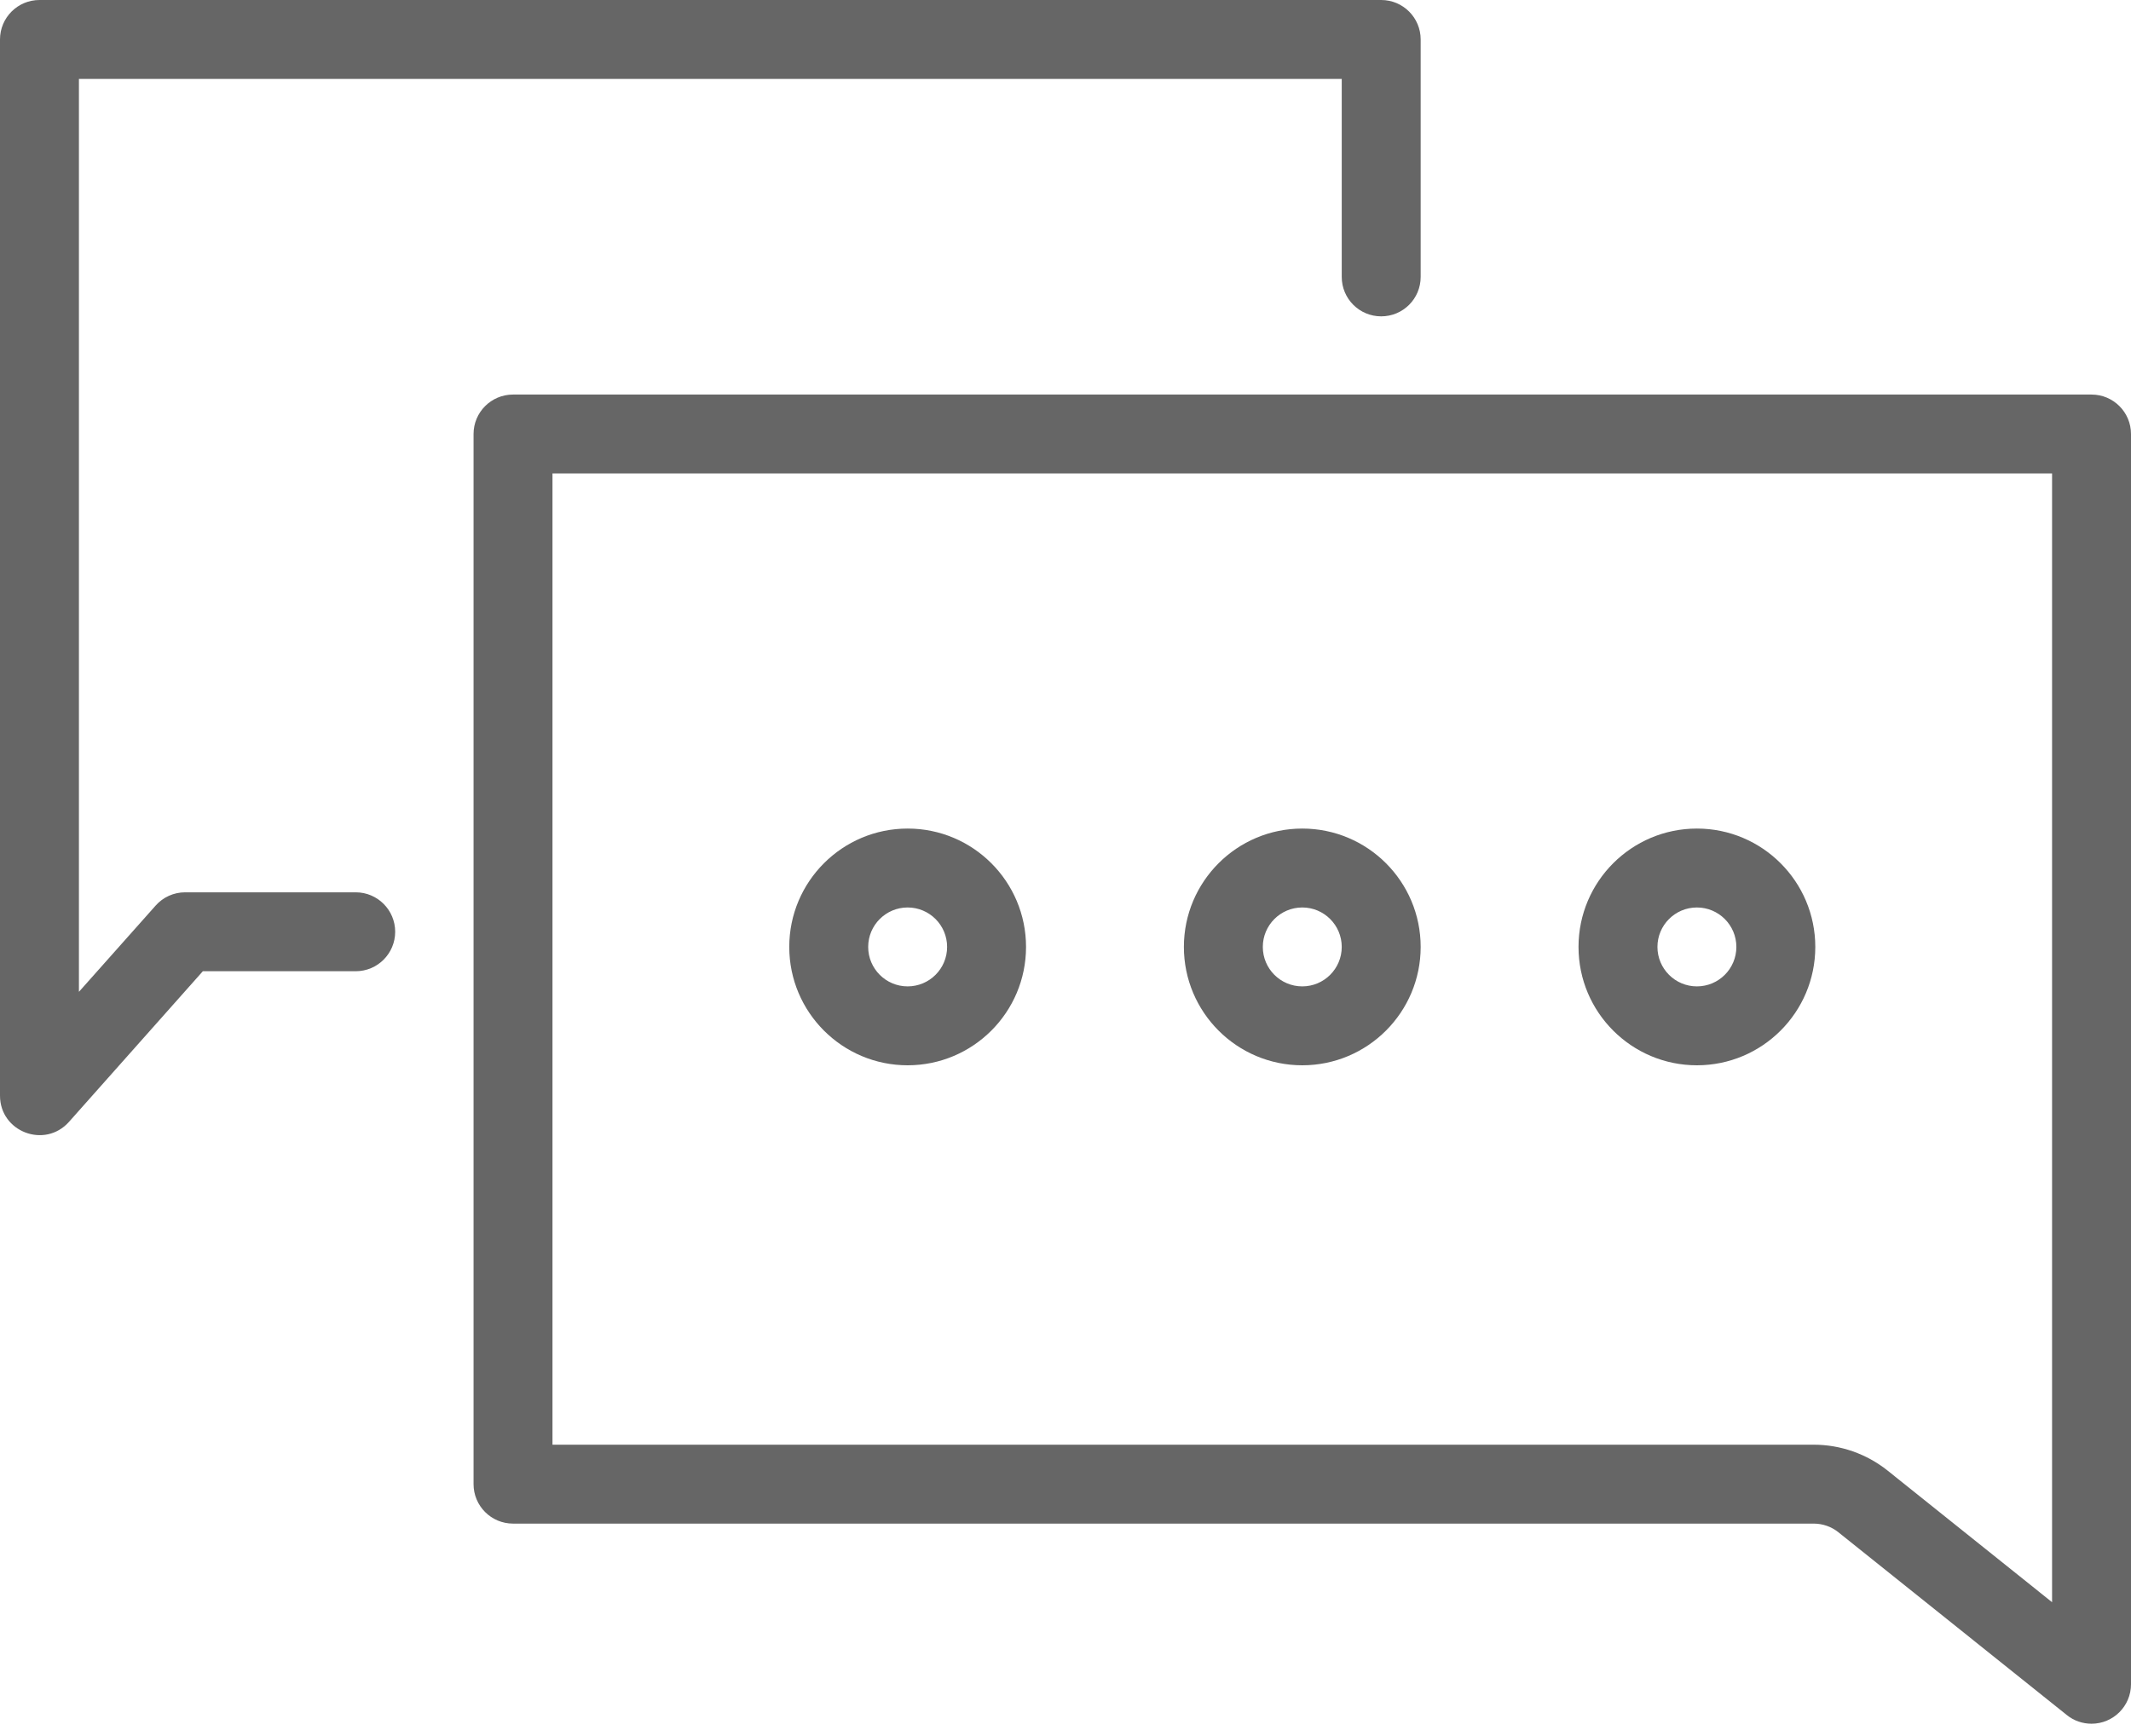 <?xml version="1.0" encoding="UTF-8"?>
<svg width="27px" height="22px" viewBox="0 0 27 22" version="1.1" xmlns="http://www.w3.org/2000/svg" xmlns:xlink="http://www.w3.org/1999/xlink">
    <!-- Generator: Sketch 52.4 (67378) - http://www.bohemiancoding.com/sketch -->
    <title>icon_dong_link</title>
    <desc>Created with Sketch.</desc>
    <g id="B03-京麦App-Guideline-数据展示组件" stroke="none" stroke-width="1" fill="none" fill-rule="evenodd">
        <g id="数据展示－图标" transform="translate(-322, -3052)" fill="#666666" fill-rule="nonzero">
            <g id="插件-4" transform="translate(313, 3041)">
                <g id="icon_dong_link" transform="translate(9, 11)">
                    <path d="M7,6 L7,18.308 L22.979,18.308 C23.32,18.308 23.65,18.424 23.916,18.636 L26,20.304 L26,6 L7,6 Z M6.5,5 L26.5,5 C26.776,5 27,5.224 27,5.5 L27,21.344 C27,21.62 26.776,21.844 26.5,21.844 C26.386,21.844 26.276,21.806 26.188,21.735 L23.292,19.417 C23.203,19.346 23.093,19.308 22.979,19.308 L6.5,19.308 C6.224,19.308 6,19.084 6,18.808 L6,5.5 C6,5.224 6.224,5 6.5,5 Z" id="Rectangle-14"></path>
                    <path d="M16.5,13.5 C15.672,13.5 15,12.828 15,12 C15,11.172 15.672,10.5 16.5,10.5 C17.328,10.5 18,11.172 18,12 C18,12.828 17.328,13.5 16.5,13.5 Z M16.5,12.5 C16.776,12.5 17,12.276 17,12 C17,11.724 16.776,11.5 16.5,11.5 C16.224,11.5 16,11.724 16,12 C16,12.276 16.224,12.5 16.5,12.5 Z" id="Oval-3"></path>
                    <path d="M21.5,13.5 C20.672,13.5 20,12.828 20,12 C20,11.172 20.672,10.5 21.5,10.5 C22.328,10.5 23,11.172 23,12 C23,12.828 22.328,13.5 21.5,13.5 Z M21.5,12.5 C21.776,12.5 22,12.276 22,12 C22,11.724 21.776,11.5 21.5,11.5 C21.224,11.5 21,11.724 21,12 C21,12.276 21.224,12.5 21.5,12.5 Z" id="Oval-3"></path>
                    <path d="M11.5,13.5 C10.672,13.5 10,12.828 10,12 C10,11.172 10.672,10.5 11.5,10.5 C12.328,10.5 13,11.172 13,12 C13,12.828 12.328,13.5 11.5,13.5 Z M11.5,12.5 C11.776,12.5 12,12.276 12,12 C12,11.724 11.776,11.5 11.5,11.5 C11.224,11.5 11,11.724 11,12 C11,12.276 11.224,12.5 11.5,12.5 Z" id="Oval-3"></path>
                    <path d="M1,1 L1,3.509 C1,3.786 0.776,4.009 0.5,4.009 C0.224,4.009 0,3.786 0,3.509 L0,0.5 C0,0.224 0.224,0 0.5,0 L17.5,0 C17.776,0 18,0.224 18,0.5 L18,13.885 C18,14.344 17.432,14.56 17.126,14.217 L15.43,12.308 L13.493,12.308 C13.217,12.308 12.993,12.084 12.993,11.808 C12.993,11.532 13.217,11.308 13.493,11.308 L15.655,11.308 C15.797,11.308 15.934,11.369 16.028,11.476 L17,12.569 L17,1 L1,1 Z" id="Rectangle-14" transform="translate(9, 7.193) scale(-1, 1) translate(-9, -7.193) "></path>
                </g>
            </g>
        </g>
    </g>
</svg>